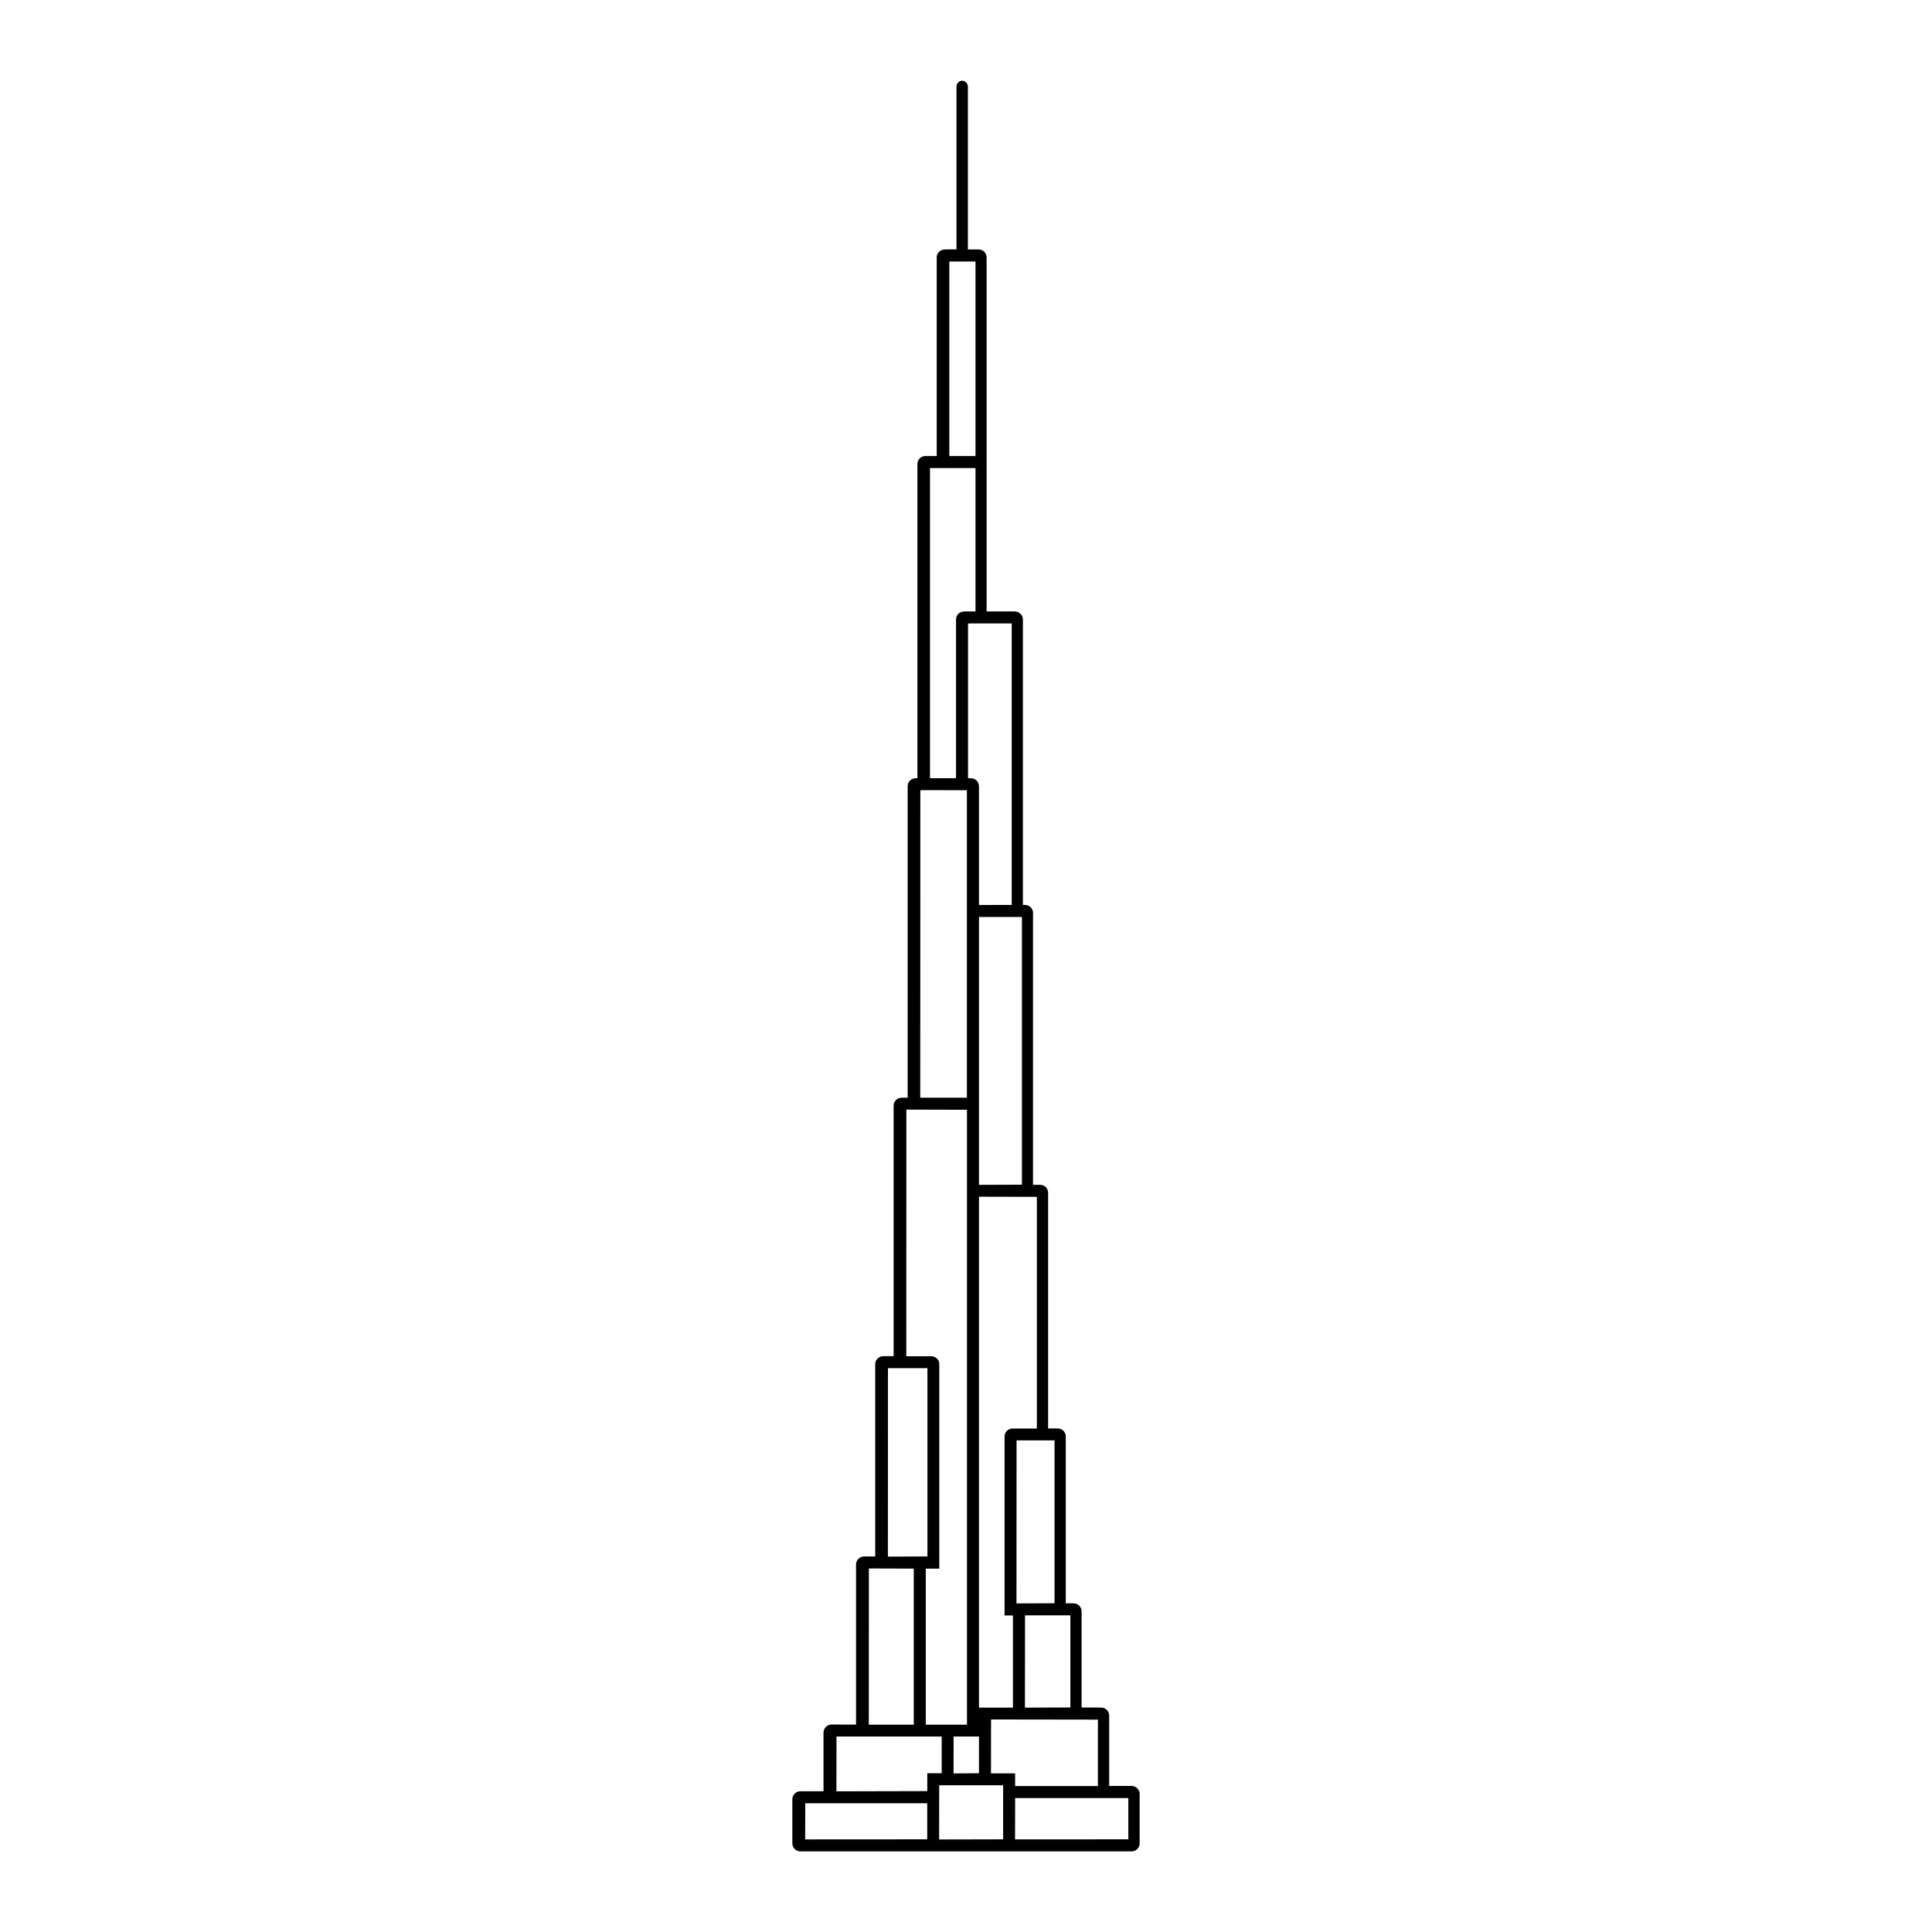 <svg width="172" height="172" viewBox="0 0 172 172" fill="none" xmlns="http://www.w3.org/2000/svg">
<path d="M85.69 7.182C85.401 7.182 85.166 7.404 85.153 7.693V22.206H84.112L84.105 22.212C83.917 22.212 83.735 22.286 83.601 22.421C83.46 22.555 83.386 22.743 83.393 22.931V40.601H82.385C82.197 40.601 82.015 40.675 81.881 40.809C81.746 40.943 81.673 41.125 81.673 41.313V69.277H81.525L81.518 69.283C81.33 69.283 81.149 69.357 81.014 69.492C80.873 69.626 80.799 69.814 80.806 70.002V97.724H80.275C79.879 97.724 79.563 98.039 79.556 98.429V120.736H78.636C78.448 120.736 78.266 120.81 78.132 120.944C77.998 121.078 77.917 121.26 77.917 121.448V138.567H76.929C76.741 138.567 76.553 138.641 76.419 138.782C76.284 138.917 76.21 139.098 76.21 139.293V153.536L74.034 153.53C73.644 153.53 73.321 153.846 73.315 154.242V159.469H71.259C70.869 159.469 70.546 159.785 70.54 160.175V164.098C70.54 164.293 70.614 164.475 70.748 164.609C70.882 164.75 71.07 164.824 71.259 164.824H100.741C100.929 164.824 101.117 164.75 101.252 164.609C101.386 164.475 101.46 164.293 101.46 164.098V159.711C101.46 159.523 101.379 159.341 101.245 159.207C101.111 159.073 100.929 158.999 100.741 158.999H98.746V152.737C98.746 152.542 98.672 152.361 98.537 152.226C98.403 152.092 98.215 152.011 98.027 152.018H96.293V143.458C96.293 143.263 96.213 143.082 96.078 142.948C95.944 142.813 95.763 142.739 95.574 142.739H94.882V127.884C94.882 127.696 94.808 127.515 94.674 127.38C94.54 127.246 94.358 127.172 94.163 127.172H93.31V106.19C93.31 106.002 93.236 105.82 93.102 105.686C92.968 105.551 92.786 105.478 92.591 105.478H91.966V81.284H91.973C91.973 81.089 91.892 80.908 91.758 80.773C91.624 80.639 91.442 80.565 91.254 80.565H91.066V55.142C91.059 54.752 90.737 54.436 90.347 54.436H87.835V22.926C87.835 22.738 87.761 22.55 87.626 22.415C87.492 22.281 87.31 22.207 87.116 22.207H86.168V7.695C86.155 7.406 85.926 7.184 85.638 7.184L85.69 7.182ZM84.515 23.28H86.846V40.601H84.515V23.28ZM82.795 41.669H86.846V54.435H85.832V54.441C85.435 54.435 85.113 54.751 85.113 55.147V69.283H82.795L82.795 41.669ZM86.181 55.503H90.071V80.563L87.155 80.57V70.002C87.155 69.814 87.081 69.632 86.947 69.491C86.806 69.357 86.624 69.283 86.436 69.283H86.181L86.181 55.503ZM81.935 70.345L86.08 70.351V97.724H81.928L81.935 70.345ZM87.155 81.632H90.978V105.47L87.155 105.483V81.632ZM80.692 98.785L86.087 98.799V153.543H82.418V139.649H83.621V121.461H83.628C83.628 121.266 83.554 121.085 83.413 120.951C83.278 120.816 83.097 120.742 82.909 120.742H80.685L80.692 98.785ZM87.155 106.539L92.308 106.552V127.178H90.145C89.957 127.178 89.776 127.252 89.641 127.387C89.507 127.521 89.433 127.702 89.433 127.891V143.821H90.179V152.024H87.155L87.155 106.539ZM79.052 121.804H82.566V138.567L79.046 138.58L79.052 121.804ZM90.501 128.234H93.881V142.733L90.494 142.746L90.501 128.234ZM77.353 139.635L81.35 139.649V153.543H77.346L77.353 139.635ZM91.254 143.808H95.292V152.011L91.247 152.025L91.254 143.808ZM88.23 153.079L97.744 153.093V159.005H90.373V157.877H88.223L88.23 153.079ZM74.47 154.598H83.836V157.863H82.553V159.456L74.463 159.476L74.47 154.598ZM84.898 154.598H87.155V157.863L84.891 157.883L84.898 154.598ZM83.614 158.938H89.305V163.749L83.608 163.762L83.614 158.938ZM90.374 160.074H100.452V163.749L90.367 163.755L90.374 160.074ZM71.689 160.537H82.547V163.749L71.682 163.756L71.689 160.537Z" fill="black"/>
</svg>
